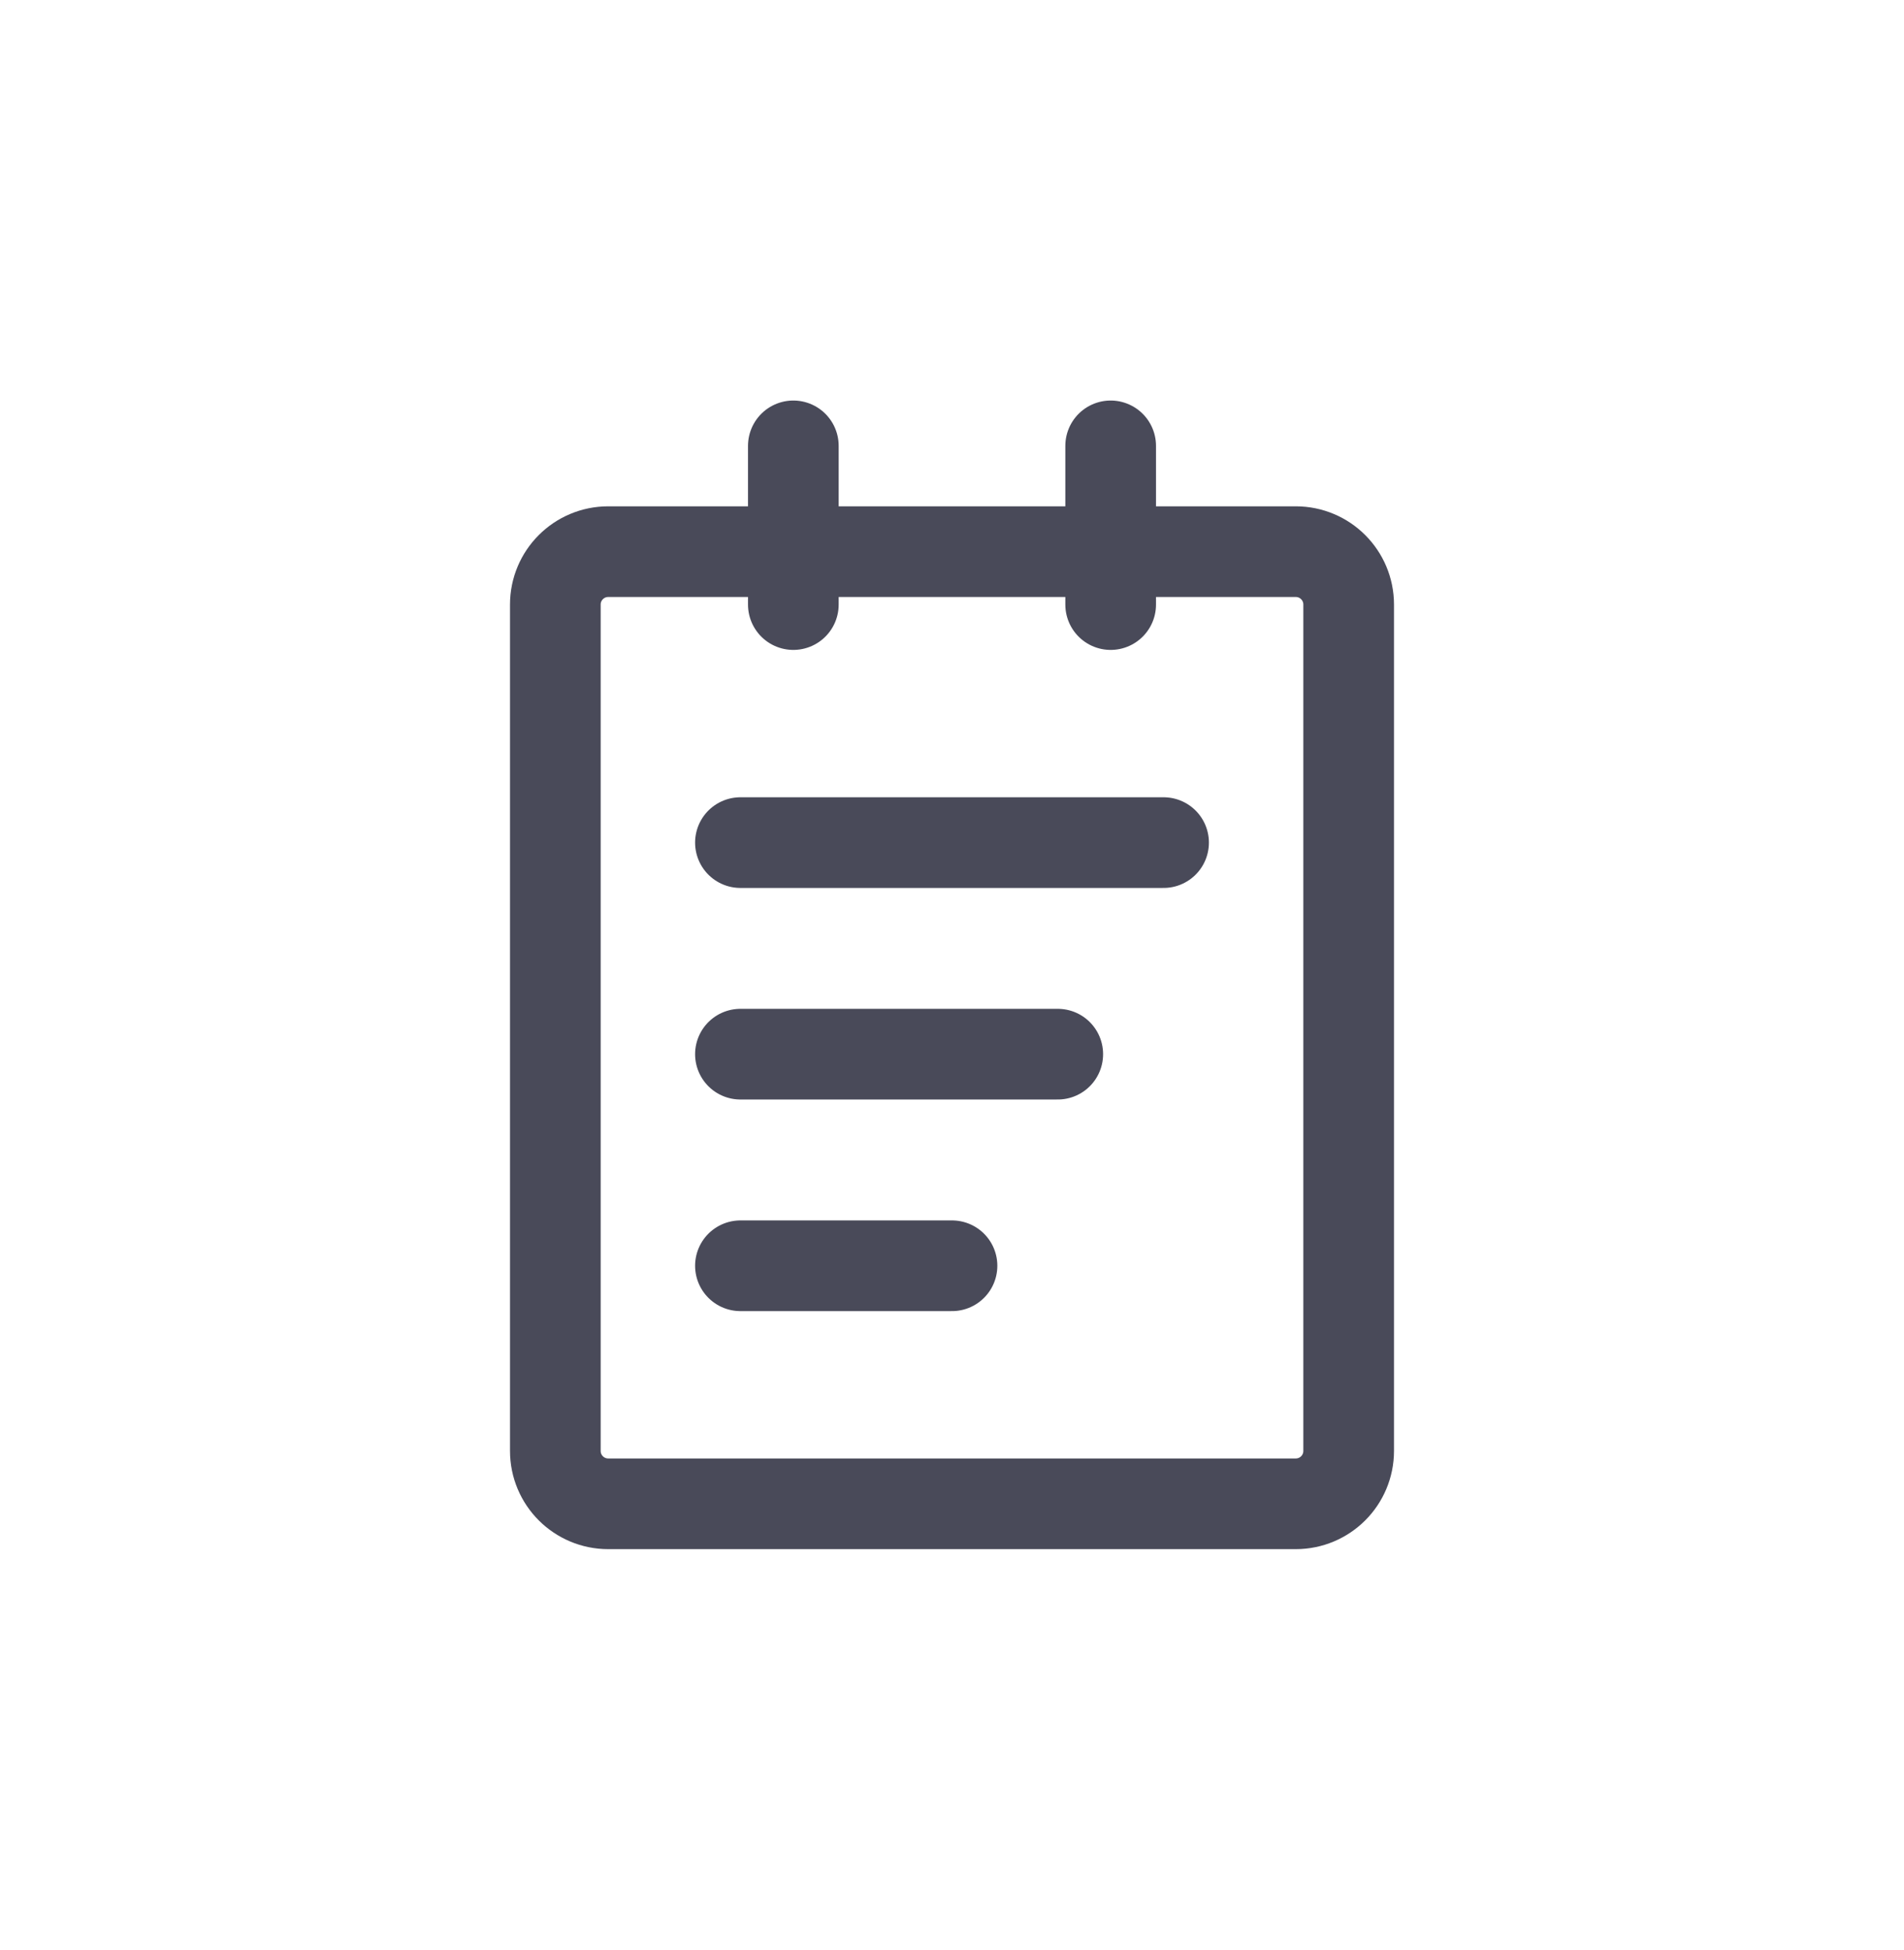 <svg width="42" height="43" viewBox="0 0 42 43" fill="none" xmlns="http://www.w3.org/2000/svg">
<path d="M28.583 12.167H13.417C12.772 12.167 12.25 12.689 12.25 13.334V32C12.25 32.645 12.772 33.167 13.417 33.167H28.583C29.228 33.167 29.75 32.645 29.75 32V13.334C29.75 12.689 29.228 12.167 28.583 12.167Z" stroke="#494A59" stroke-width="2" stroke-linejoin="round"/>
<path d="M17.5 9.834V13.334M24.5 9.834V13.334M16.333 18.584H25.667M16.333 23.25H23.333M16.333 27.917H21" stroke="#494A59" stroke-width="2" stroke-linecap="round" stroke-linejoin="round"/>
</svg>

